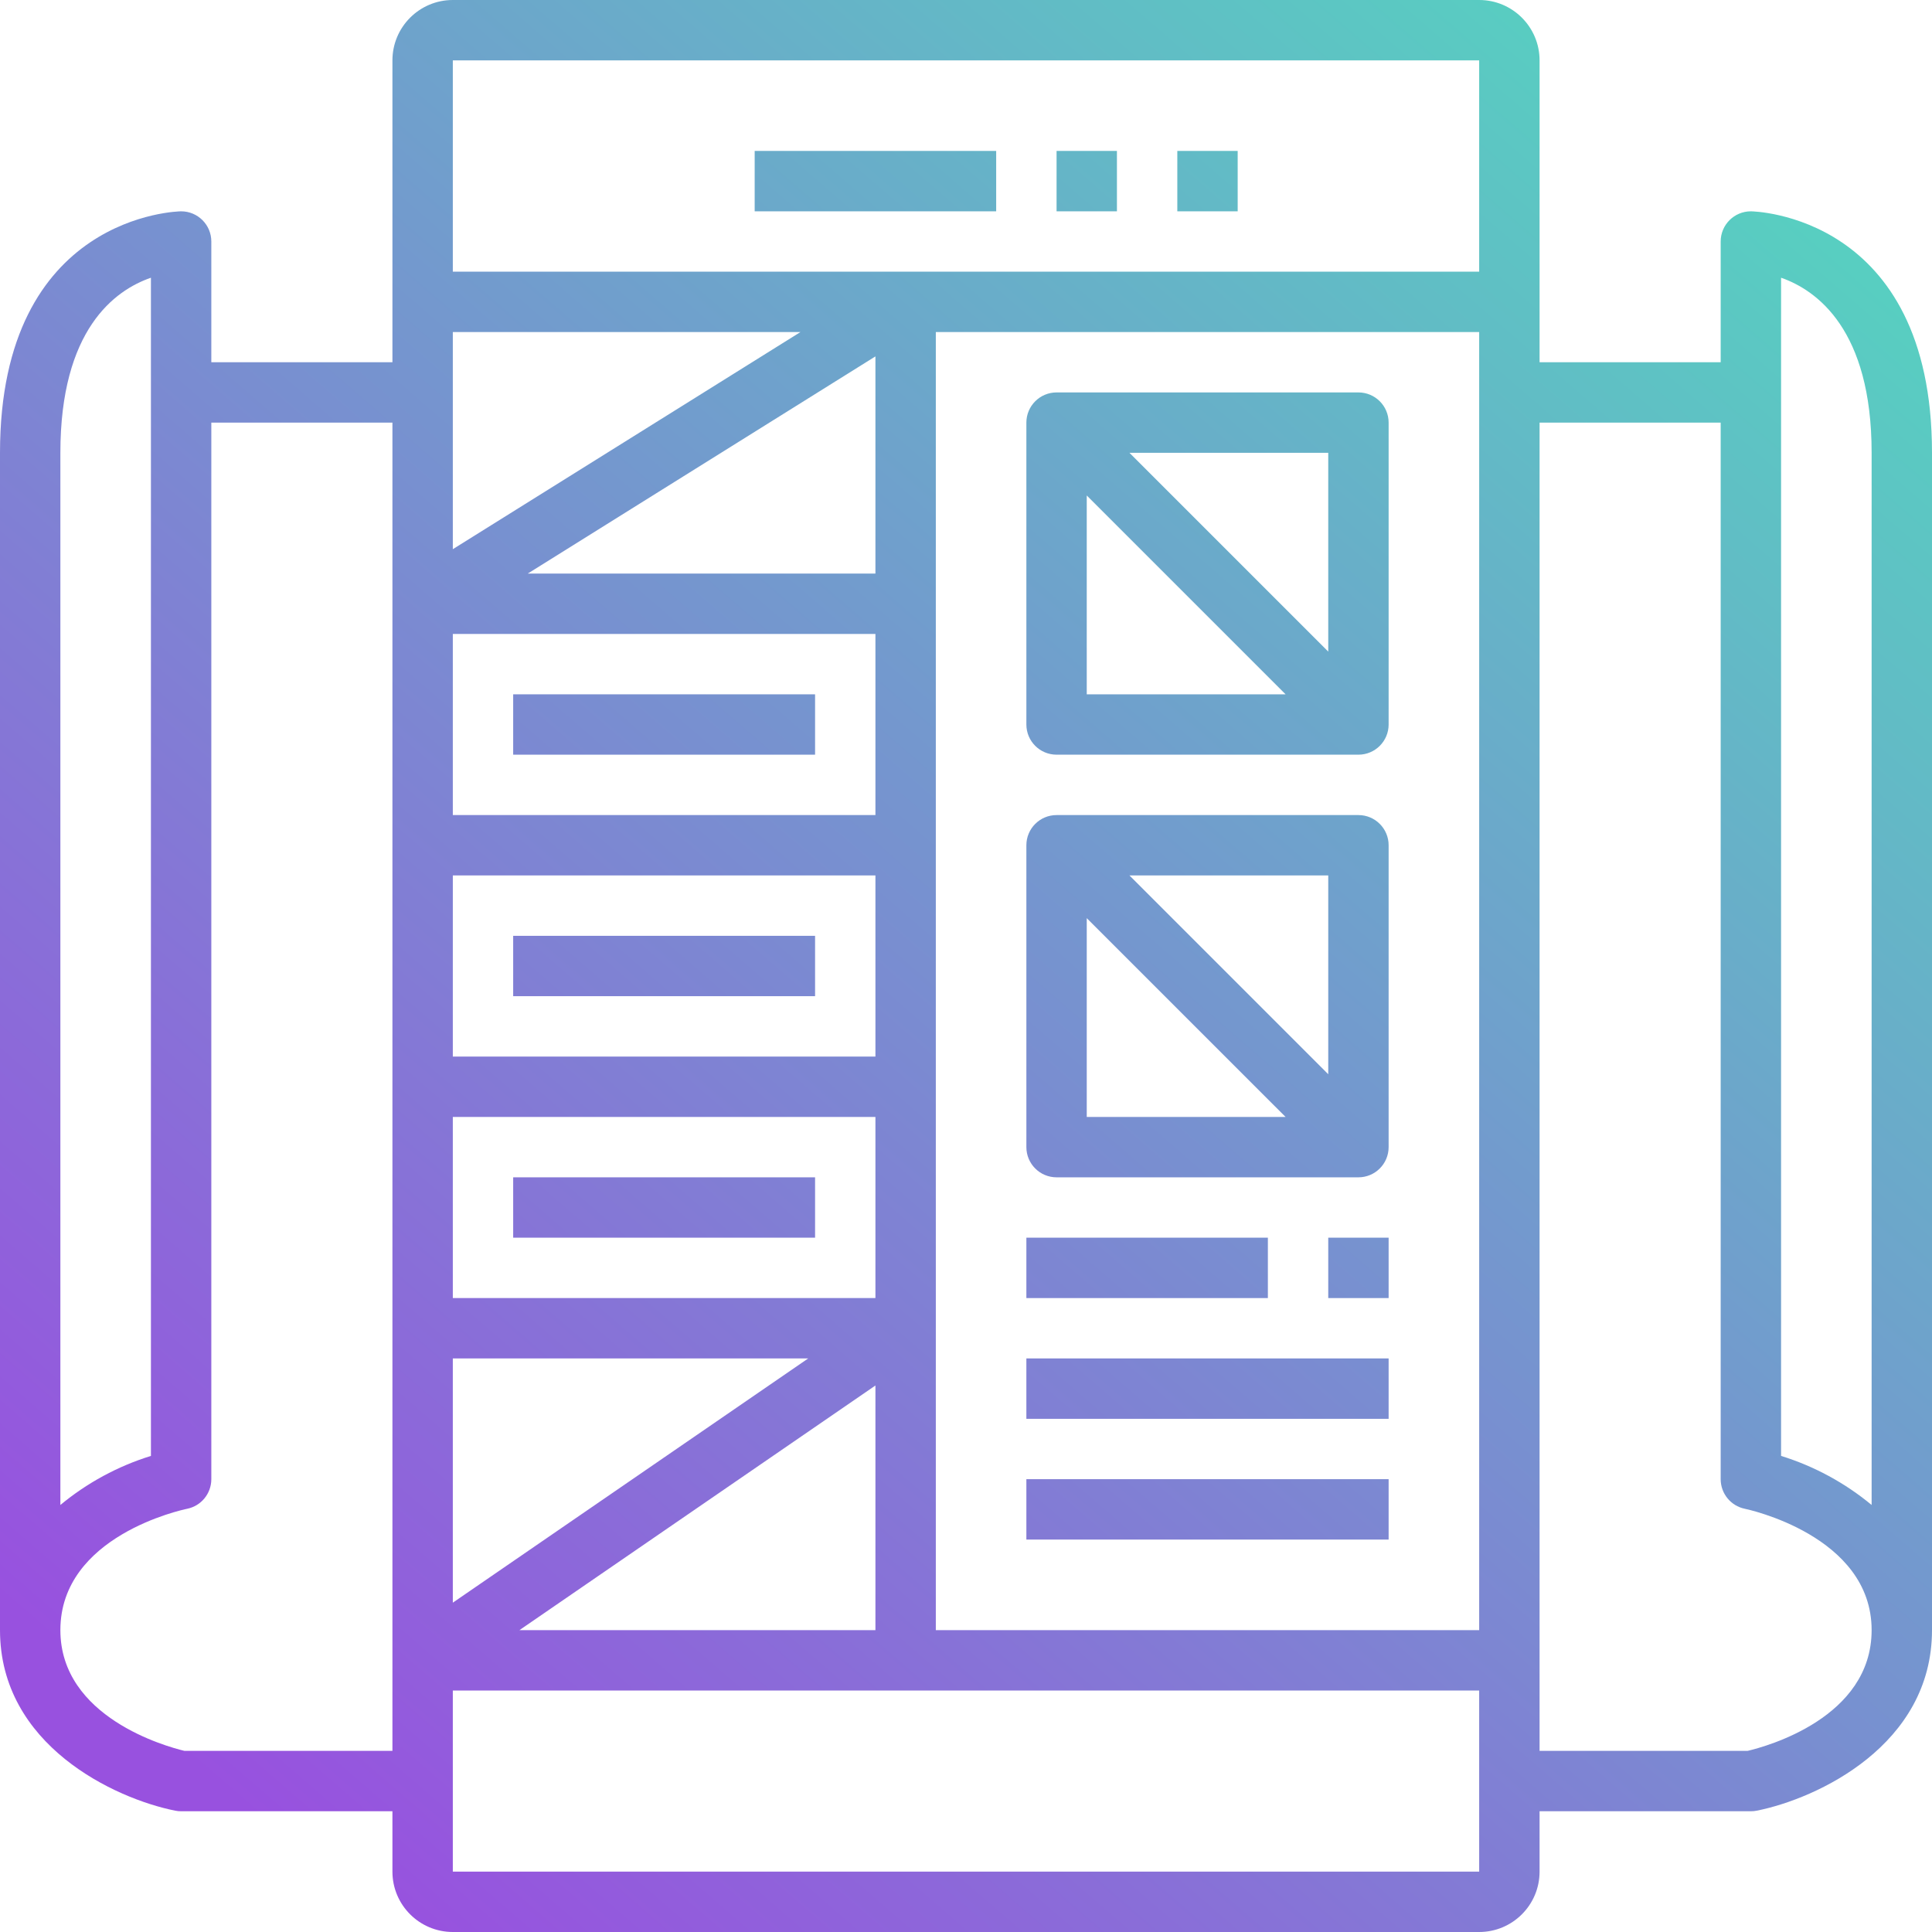 <svg width="100" height="100" viewBox="0 0 100 100" fill="none" xmlns="http://www.w3.org/2000/svg">
<path d="M70.312 20.312H54.688C53.825 20.312 53.125 21.012 53.125 21.875V37.5C53.125 38.363 53.825 39.062 54.688 39.062H70.312C71.175 39.062 71.875 38.363 71.875 37.5V21.875C71.875 21.012 71.175 20.312 70.312 20.312ZM56.25 35.938V25.646L66.542 35.938H56.25ZM68.75 33.727L58.461 23.438H68.75V33.727Z" fill="url(#paint0_linear)"/>
<path d="M70.312 42.188H54.688C53.825 42.188 53.125 42.887 53.125 43.75V59.375C53.125 60.238 53.825 60.938 54.688 60.938H70.312C71.175 60.938 71.875 60.238 71.875 59.375V43.75C71.875 42.887 71.175 42.188 70.312 42.188ZM56.25 57.812V47.523L66.54 57.812H56.25ZM68.75 55.603L58.459 45.312H68.75V55.603Z" fill="url(#paint1_linear)"/>
<path d="M65.625 64.062H53.125V67.188H65.625V64.062Z" fill="url(#paint2_linear)"/>
<path d="M71.875 64.062H68.75V67.188H71.875V64.062Z" fill="url(#paint3_linear)"/>
<path d="M71.875 70.312H53.125V73.438H71.875V70.312Z" fill="url(#paint4_linear)"/>
<path d="M71.875 76.562H53.125V79.688H71.875V76.562Z" fill="url(#paint5_linear)"/>
<path d="M42.188 35.938H26.562V39.062H42.188V35.938Z" fill="url(#paint6_linear)"/>
<path d="M42.188 48.438H26.562V51.562H42.188V48.438Z" fill="url(#paint7_linear)"/>
<path d="M42.188 60.938H26.562V64.062H42.188V60.938Z" fill="url(#paint8_linear)"/>
<path d="M90.625 10.938C89.762 10.938 89.062 11.637 89.062 12.5V18.75H79.688V3.125C79.688 1.399 78.288 0 76.562 0H23.438C21.712 0 20.312 1.399 20.312 3.125V18.75H10.938V12.5C10.938 11.637 10.238 10.938 9.375 10.938C9.281 10.938 0 11.08 0 23.438V84.375C0 90.333 5.938 93.092 9.062 93.719C9.165 93.74 9.27 93.751 9.375 93.75H20.312V96.875C20.312 98.601 21.712 100 23.438 100H76.562C78.288 100 79.688 98.601 79.688 96.875V93.75H90.625C90.73 93.751 90.835 93.74 90.938 93.719C94.062 93.092 100 90.333 100 84.375V23.438C100 11.08 90.719 10.938 90.625 10.938ZM3.125 23.438C3.125 17.062 5.938 15.022 7.812 14.375V75.358C6.099 75.889 4.506 76.752 3.125 77.897V23.438ZM20.312 90.625H9.547C8.614 90.402 3.125 88.892 3.125 84.375C3.125 79.5 9.423 78.148 9.688 78.094C10.415 77.945 10.938 77.305 10.938 76.562V21.875H20.312V90.625ZM23.438 17.188H41.43L23.438 28.426V17.188ZM45.312 18.447V29.688H27.317L45.312 18.447ZM23.438 32.812H45.312V42.188H23.438V32.812ZM23.438 45.312H45.312V54.688H23.438V45.312ZM23.438 57.812H45.312V67.188H23.438V57.812ZM23.438 70.312H41.833L23.438 82.954V70.312ZM45.312 71.713V84.375H26.887L45.312 71.713ZM76.562 96.875H23.438V87.5H76.562V96.875ZM76.562 84.375H48.438V17.188H76.562V84.375ZM76.562 14.062H23.438V3.125H76.562V14.062ZM90.456 90.625H79.688V21.875H89.062V76.562C89.062 77.305 89.585 77.945 90.312 78.094C90.384 78.108 96.875 79.463 96.875 84.375C96.875 88.917 91.42 90.398 90.456 90.625ZM96.875 77.897C95.494 76.752 93.901 75.889 92.188 75.358V14.375C94.042 15.023 96.875 17.066 96.875 23.438V77.897Z" fill="url(#paint9_linear)"/>
<path d="M51.562 7.812H39.062V10.938H51.562V7.812Z" fill="url(#paint10_linear)"/>
<path d="M57.812 7.812H54.688V10.938H57.812V7.812Z" fill="url(#paint11_linear)"/>
<path d="M64.062 7.812H60.938V10.938H64.062V7.812Z" fill="url(#paint12_linear)"/>
<defs>
<linearGradient id="paint0_linear" x1="91.25" y1="3.38815e-06" x2="11.25" y2="92.5" gradientUnits="userSpaceOnUse">
<stop stop-color="#54D6BF"/>
<stop offset="1" stop-color="#9851DF"/>
</linearGradient>
<linearGradient id="paint1_linear" x1="91.25" y1="3.38815e-06" x2="11.25" y2="92.5" gradientUnits="userSpaceOnUse">
<stop stop-color="#54D6BF"/>
<stop offset="1" stop-color="#9851DF"/>
</linearGradient>
<linearGradient id="paint2_linear" x1="91.25" y1="3.38815e-06" x2="11.25" y2="92.5" gradientUnits="userSpaceOnUse">
<stop stop-color="#54D6BF"/>
<stop offset="1" stop-color="#9851DF"/>
</linearGradient>
<linearGradient id="paint3_linear" x1="91.25" y1="3.38815e-06" x2="11.25" y2="92.5" gradientUnits="userSpaceOnUse">
<stop stop-color="#54D6BF"/>
<stop offset="1" stop-color="#9851DF"/>
</linearGradient>
<linearGradient id="paint4_linear" x1="91.25" y1="3.38815e-06" x2="11.25" y2="92.5" gradientUnits="userSpaceOnUse">
<stop stop-color="#54D6BF"/>
<stop offset="1" stop-color="#9851DF"/>
</linearGradient>
<linearGradient id="paint5_linear" x1="91.25" y1="3.38815e-06" x2="11.25" y2="92.5" gradientUnits="userSpaceOnUse">
<stop stop-color="#54D6BF"/>
<stop offset="1" stop-color="#9851DF"/>
</linearGradient>
<linearGradient id="paint6_linear" x1="91.25" y1="3.38815e-06" x2="11.25" y2="92.5" gradientUnits="userSpaceOnUse">
<stop stop-color="#54D6BF"/>
<stop offset="1" stop-color="#9851DF"/>
</linearGradient>
<linearGradient id="paint7_linear" x1="91.25" y1="3.38815e-06" x2="11.25" y2="92.5" gradientUnits="userSpaceOnUse">
<stop stop-color="#54D6BF"/>
<stop offset="1" stop-color="#9851DF"/>
</linearGradient>
<linearGradient id="paint8_linear" x1="91.25" y1="3.38815e-06" x2="11.25" y2="92.5" gradientUnits="userSpaceOnUse">
<stop stop-color="#54D6BF"/>
<stop offset="1" stop-color="#9851DF"/>
</linearGradient>
<linearGradient id="paint9_linear" x1="91.25" y1="3.38815e-06" x2="11.25" y2="92.5" gradientUnits="userSpaceOnUse">
<stop stop-color="#54D6BF"/>
<stop offset="1" stop-color="#9851DF"/>
</linearGradient>
<linearGradient id="paint10_linear" x1="91.25" y1="3.38815e-06" x2="11.25" y2="92.5" gradientUnits="userSpaceOnUse">
<stop stop-color="#54D6BF"/>
<stop offset="1" stop-color="#9851DF"/>
</linearGradient>
<linearGradient id="paint11_linear" x1="91.25" y1="3.38815e-06" x2="11.25" y2="92.5" gradientUnits="userSpaceOnUse">
<stop stop-color="#54D6BF"/>
<stop offset="1" stop-color="#9851DF"/>
</linearGradient>
<linearGradient id="paint12_linear" x1="91.25" y1="3.38815e-06" x2="11.25" y2="92.5" gradientUnits="userSpaceOnUse">
<stop stop-color="#54D6BF"/>
<stop offset="1" stop-color="#9851DF"/>
</linearGradient>
</defs>
</svg>
